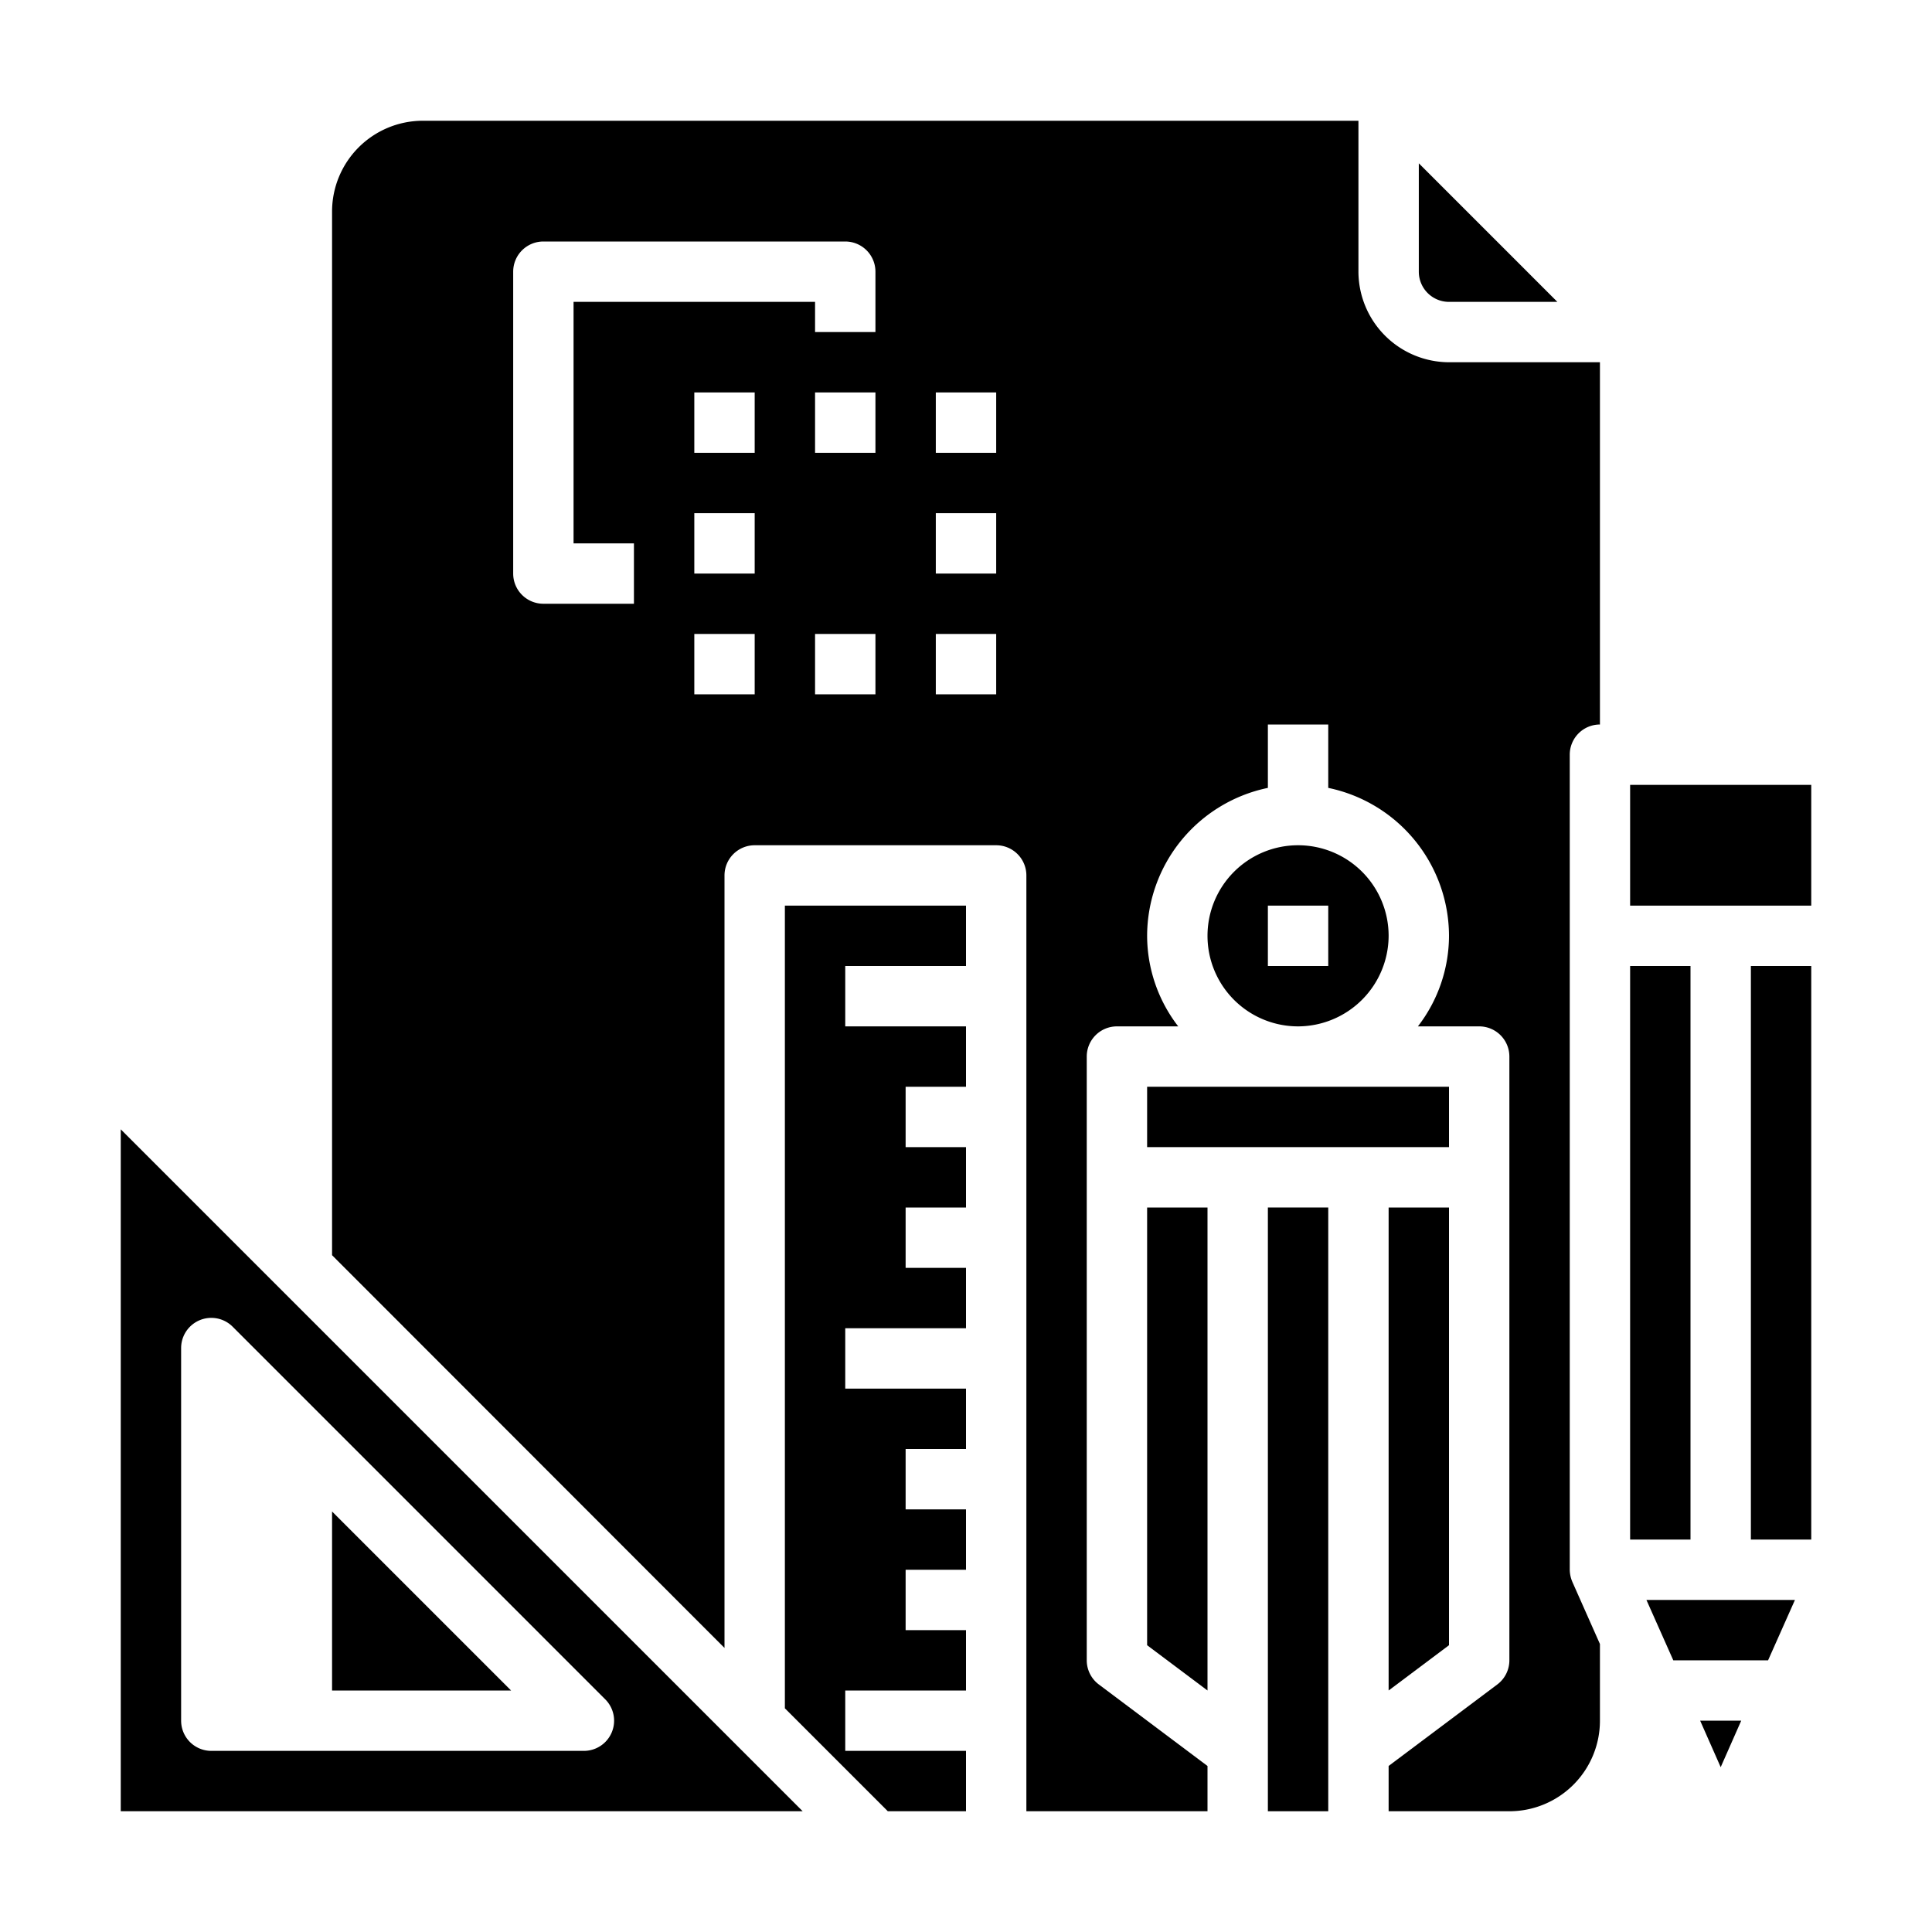 <svg xmlns="http://www.w3.org/2000/svg" viewBox="0 0 64 64" x="0px" y="0px"><g data-name="Graphic Design-Sketch-Editor-Tools-Blueprint"><path d="M4,60H26.59L4,37.41ZM6,44.656a1,1,0,0,1,1.707-.707L20.05,56.293A1,1,0,0,1,19.343,58H7a1,1,0,0,1-1-1Z"></path><polygon points="16.93 56 11 56 11 50.07 16.93 56"></polygon><path d="M46,31a3,3,0,1,0-3,3A3.009,3.009,0,0,0,46,31Zm-4-1h2v2H42Z"></path><polygon points="26 56.59 29.41 60 32 60 32 58 28 58 28 56 32 56 32 54 30 54 30 52 32 52 32 50 30 50 30 48 32 48 32 46 28 46 28 44 32 44 32 42 30 42 30 40 32 40 32 38 30 38 30 36 32 36 32 34 28 34 28 32 32 32 32 30 26 30 26 56.59"></polygon><rect x="38" y="36" width="10" height="2"></rect><path d="M48,10h3.59L47,5.41V9A1,1,0,0,0,48,10Z"></path><polygon points="57.68 57 56.32 57 57 58.54 57.68 57"></polygon><polygon points="59.46 53 54.54 53 55.43 55 58.57 55 59.46 53"></polygon><rect x="54" y="32" width="2" height="19"></rect><polygon points="48 54.5 48 40 46 40 46 56 48 54.5"></polygon><rect x="58" y="32" width="2" height="19"></rect><rect x="54" y="26" width="6" height="4"></rect><polygon points="38 54.5 40 56 40 40 38 40 38 54.5"></polygon><rect x="42" y="40" width="2" height="20"></rect><path d="M53,24V12H48a3.009,3.009,0,0,1-3-3V4H14a3.009,3.009,0,0,0-3,3V41.58L24,54.59V29a1,1,0,0,1,1-1h8a1,1,0,0,1,1,1V60h6V58.5l-3.6-2.7A1,1,0,0,1,36,55V35a1,1,0,0,1,1-1h2.03A4.924,4.924,0,0,1,38,31a5.017,5.017,0,0,1,4-4.9V24h2v2.1A5.017,5.017,0,0,1,48,31a4.924,4.924,0,0,1-1.03,3H49a1,1,0,0,1,1,1V55a1,1,0,0,1-.4.8L46,58.5V60h4a3,3,0,0,0,3-3V54.46l-.91-2.05a1.053,1.053,0,0,1-.09-.425V25A1,1,0,0,1,53,24ZM25,23H23V21h2Zm0-4H23V17h2Zm0-4H23V13h2Zm4,8H27V21h2Zm0-8H27V13h2Zm0-4H27V10H19v8h2v2H18a1,1,0,0,1-1-1V9a1,1,0,0,1,1-1H28a1,1,0,0,1,1,1Zm4,12H31V21h2Zm0-4H31V17h2Zm0-4H31V13h2Z"></path></g></svg>